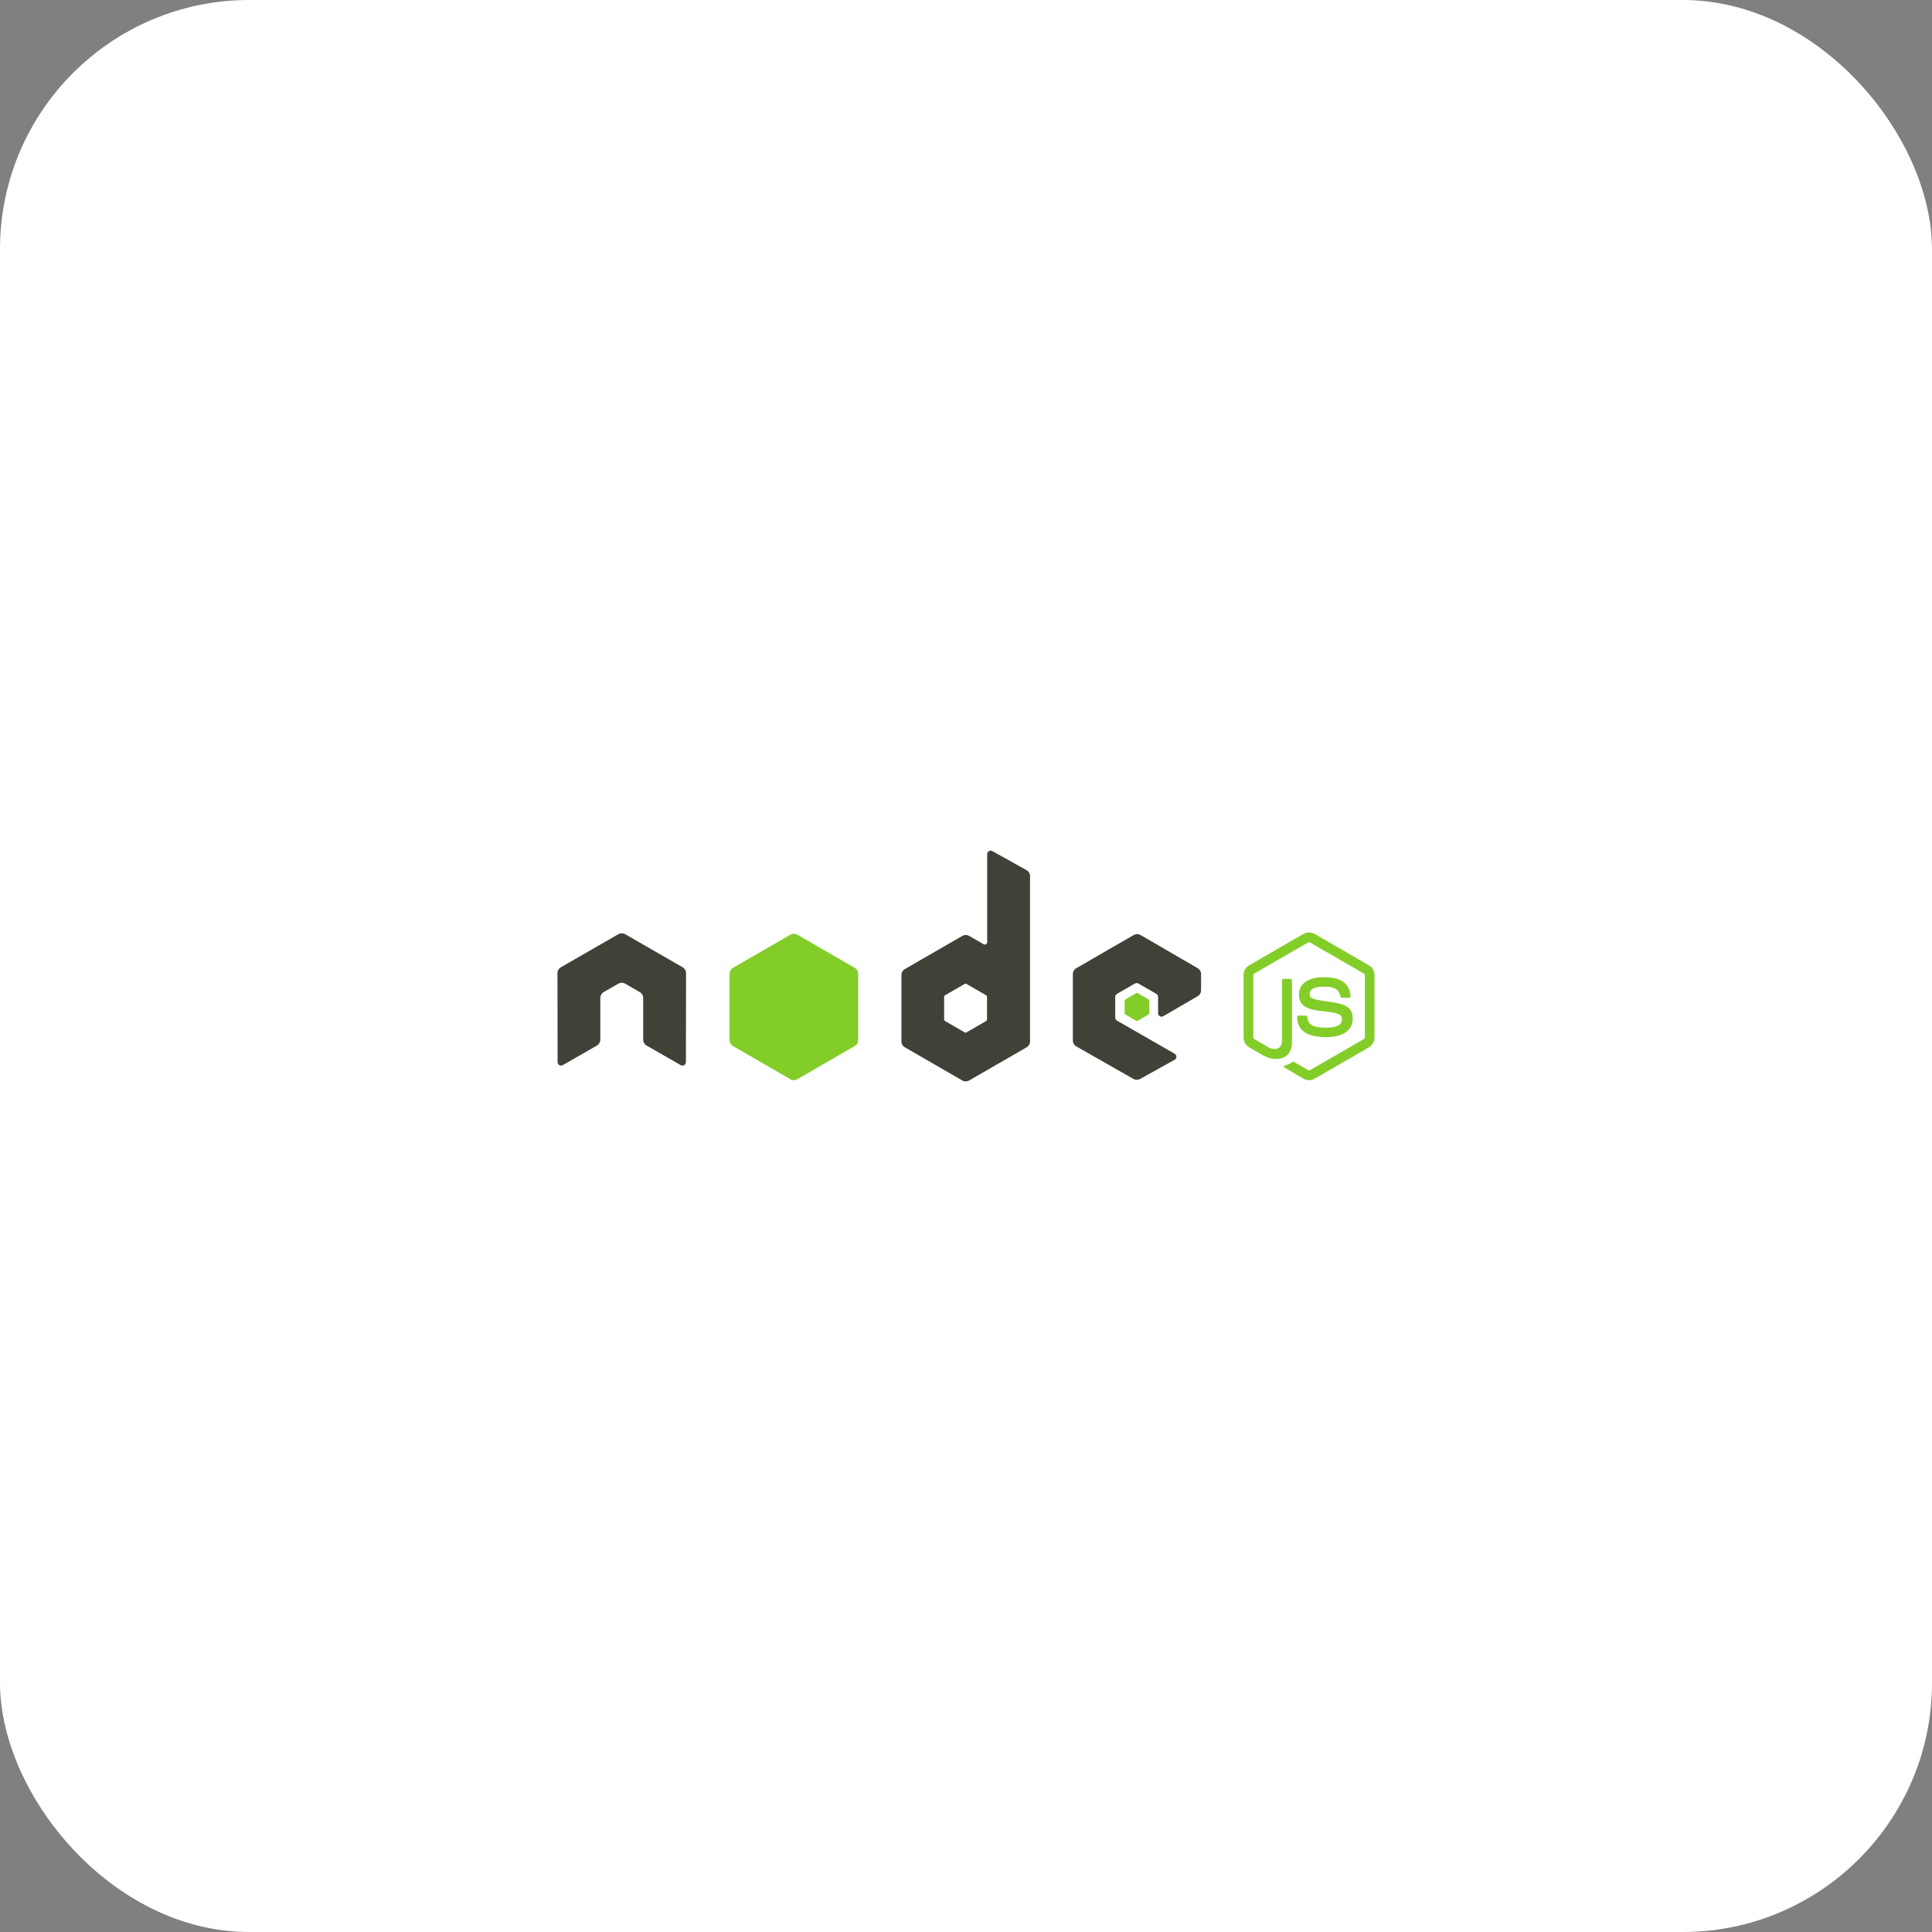 <svg width="80" height="80" viewBox="0 0 80 80" fill="none" xmlns="http://www.w3.org/2000/svg">
<rect x="0" y="0" width="80" height="80" fill="#808080" stroke="none"/>
<rect width="80" height="80" rx="10.323" fill="white"/>
<rect x="0.323" y="0.323" width="79.355" height="79.355" rx="10" stroke="white" stroke-opacity="0.08" stroke-width="0.645"/>
<path d="M54.204 44.727C54.123 44.727 54.041 44.706 53.969 44.664L53.222 44.222C53.11 44.159 53.164 44.137 53.201 44.124C53.35 44.072 53.38 44.06 53.539 43.97C53.556 43.961 53.578 43.965 53.595 43.975L54.169 44.316C54.18 44.322 54.192 44.325 54.204 44.325C54.216 44.325 54.228 44.322 54.239 44.316L56.479 43.023C56.49 43.017 56.498 43.008 56.504 42.997C56.511 42.986 56.514 42.974 56.514 42.962V40.377C56.514 40.364 56.51 40.352 56.504 40.341C56.498 40.331 56.489 40.321 56.479 40.315L54.239 39.023C54.229 39.017 54.217 39.014 54.205 39.014C54.193 39.014 54.181 39.017 54.17 39.023L51.931 40.315C51.92 40.322 51.912 40.331 51.906 40.341C51.899 40.352 51.896 40.364 51.896 40.377V42.962C51.896 42.987 51.91 43.011 51.931 43.022L52.545 43.377C52.878 43.543 53.082 43.347 53.082 43.15V40.597C53.082 40.561 53.111 40.533 53.147 40.533H53.431C53.466 40.533 53.496 40.561 53.496 40.597V43.15C53.496 43.594 53.254 43.849 52.832 43.849C52.703 43.849 52.601 43.849 52.316 43.709L51.729 43.371C51.657 43.33 51.598 43.27 51.557 43.198C51.516 43.127 51.494 43.045 51.494 42.962V40.377C51.494 40.209 51.584 40.052 51.729 39.969L53.969 38.674C54.041 38.635 54.122 38.614 54.205 38.614C54.287 38.614 54.368 38.635 54.44 38.674L56.68 39.969C56.825 40.053 56.915 40.209 56.915 40.377V42.962C56.915 43.045 56.893 43.127 56.852 43.198C56.811 43.27 56.752 43.33 56.68 43.371L54.44 44.664C54.368 44.706 54.287 44.728 54.204 44.727ZM54.897 42.946C53.916 42.946 53.711 42.496 53.711 42.118C53.711 42.101 53.718 42.085 53.73 42.073C53.742 42.061 53.758 42.054 53.776 42.054H54.065C54.081 42.054 54.096 42.059 54.108 42.069C54.119 42.079 54.127 42.093 54.13 42.109C54.173 42.404 54.304 42.552 54.897 42.552C55.368 42.552 55.569 42.446 55.569 42.195C55.569 42.05 55.512 41.944 54.779 41.872C54.166 41.811 53.787 41.676 53.787 41.185C53.787 40.733 54.168 40.463 54.806 40.463C55.524 40.463 55.879 40.712 55.924 41.247C55.925 41.256 55.924 41.265 55.921 41.273C55.918 41.282 55.913 41.29 55.907 41.297C55.901 41.303 55.894 41.308 55.886 41.312C55.877 41.315 55.869 41.317 55.86 41.317H55.569C55.554 41.317 55.54 41.312 55.528 41.303C55.517 41.294 55.509 41.281 55.506 41.267C55.436 40.956 55.267 40.857 54.806 40.857C54.291 40.857 54.231 41.037 54.231 41.171C54.231 41.334 54.302 41.381 54.998 41.473C55.686 41.565 56.013 41.693 56.013 42.177C56.013 42.666 55.606 42.946 54.897 42.946Z" fill="#83CD29"/>
<path d="M49.592 41.251C49.68 41.199 49.734 41.105 49.734 41.002V40.338C49.734 40.236 49.68 40.141 49.592 40.09L47.231 38.719C47.187 38.694 47.138 38.68 47.087 38.68C47.037 38.68 46.987 38.693 46.943 38.718L44.568 40.09C44.524 40.115 44.488 40.151 44.463 40.195C44.438 40.239 44.424 40.288 44.424 40.338V43.081C44.424 43.184 44.48 43.279 44.569 43.33L46.93 44.675C47.017 44.725 47.124 44.725 47.211 44.677L48.639 43.883C48.661 43.871 48.68 43.853 48.693 43.831C48.706 43.809 48.713 43.784 48.713 43.759C48.713 43.733 48.706 43.708 48.694 43.686C48.681 43.664 48.663 43.646 48.641 43.633L46.251 42.262C46.229 42.249 46.21 42.231 46.198 42.209C46.185 42.188 46.178 42.163 46.178 42.138V41.278C46.178 41.226 46.206 41.179 46.25 41.154L46.994 40.725C47.016 40.712 47.041 40.706 47.066 40.706C47.091 40.706 47.116 40.712 47.137 40.725L47.882 41.154C47.904 41.166 47.922 41.184 47.934 41.206C47.947 41.228 47.954 41.253 47.954 41.278V41.954C47.953 41.979 47.96 42.004 47.973 42.026C47.985 42.048 48.003 42.066 48.025 42.079C48.047 42.092 48.072 42.098 48.097 42.098C48.123 42.098 48.148 42.091 48.169 42.078L49.592 41.251Z" fill="#404137"/>
<path d="M47.052 41.122C47.06 41.117 47.07 41.115 47.08 41.115C47.089 41.115 47.099 41.117 47.107 41.122L47.563 41.385C47.58 41.395 47.59 41.413 47.59 41.433V41.959C47.59 41.979 47.58 41.997 47.563 42.007L47.107 42.27C47.099 42.275 47.089 42.278 47.08 42.278C47.07 42.278 47.06 42.275 47.052 42.27L46.596 42.007C46.588 42.002 46.581 41.995 46.576 41.987C46.571 41.979 46.569 41.969 46.569 41.959V41.433C46.569 41.413 46.579 41.395 46.596 41.385L47.052 41.122Z" fill="#83CD29"/>
<path d="M40.87 42.217C40.87 42.242 40.857 42.266 40.834 42.279L40.019 42.749C40.008 42.756 39.995 42.759 39.983 42.759C39.97 42.759 39.958 42.756 39.947 42.749L39.131 42.279C39.12 42.273 39.111 42.264 39.105 42.253C39.099 42.242 39.096 42.23 39.095 42.217V41.275C39.095 41.249 39.109 41.225 39.131 41.212L39.947 40.742C39.958 40.735 39.97 40.732 39.983 40.732C39.996 40.732 40.008 40.735 40.019 40.742L40.835 41.212C40.846 41.219 40.855 41.228 40.861 41.239C40.867 41.25 40.87 41.262 40.871 41.275V42.217H40.87ZM41.091 35.241C41.069 35.229 41.044 35.223 41.019 35.223C40.994 35.224 40.97 35.23 40.949 35.243C40.927 35.256 40.909 35.274 40.897 35.295C40.884 35.317 40.878 35.341 40.877 35.366V39.011C40.877 39.029 40.873 39.046 40.864 39.062C40.855 39.077 40.843 39.09 40.827 39.098C40.812 39.107 40.795 39.112 40.777 39.112C40.76 39.112 40.742 39.107 40.727 39.098L40.132 38.755C40.088 38.73 40.039 38.717 39.989 38.717C39.938 38.717 39.889 38.73 39.845 38.755L37.469 40.127C37.426 40.152 37.389 40.188 37.364 40.232C37.339 40.275 37.326 40.325 37.326 40.375V43.119C37.326 43.221 37.38 43.316 37.469 43.367L39.845 44.739C39.934 44.791 40.043 44.791 40.132 44.739L42.509 43.367C42.552 43.342 42.589 43.306 42.614 43.262C42.639 43.218 42.652 43.169 42.652 43.119V36.28C42.652 36.176 42.596 36.081 42.505 36.03L41.091 35.241Z" fill="#404137"/>
<path d="M32.728 38.703C32.772 38.678 32.822 38.665 32.872 38.665C32.922 38.665 32.972 38.678 33.015 38.703L35.391 40.075C35.48 40.126 35.535 40.221 35.535 40.323V43.067C35.535 43.17 35.48 43.265 35.391 43.316L33.016 44.688C32.972 44.713 32.922 44.726 32.872 44.726C32.822 44.726 32.772 44.713 32.728 44.688L30.353 43.316C30.31 43.291 30.274 43.254 30.248 43.211C30.223 43.167 30.21 43.118 30.21 43.067V40.323C30.21 40.221 30.265 40.126 30.353 40.075L32.728 38.703Z" fill="#83CD29"/>
<path d="M28.408 40.3C28.408 40.197 28.354 40.102 28.264 40.051L25.889 38.684C25.849 38.661 25.804 38.648 25.758 38.647H25.734C25.688 38.648 25.643 38.661 25.603 38.684L23.227 40.051C23.183 40.076 23.147 40.113 23.122 40.156C23.097 40.2 23.084 40.25 23.084 40.3L23.089 43.981C23.089 44.032 23.115 44.08 23.16 44.105C23.182 44.118 23.206 44.125 23.232 44.125C23.257 44.125 23.281 44.118 23.303 44.105L24.714 43.296C24.803 43.243 24.858 43.15 24.858 43.047V41.328C24.858 41.225 24.912 41.131 25.001 41.079L25.602 40.733C25.645 40.708 25.695 40.694 25.745 40.694C25.795 40.694 25.845 40.707 25.889 40.733L26.489 41.079C26.578 41.131 26.633 41.225 26.633 41.328V43.047C26.633 43.15 26.688 43.244 26.777 43.296L28.188 44.105C28.21 44.117 28.234 44.124 28.259 44.124C28.284 44.124 28.309 44.117 28.331 44.105C28.352 44.092 28.37 44.074 28.383 44.052C28.396 44.031 28.402 44.006 28.402 43.981L28.408 40.3Z" fill="#404137"/>
</svg>
